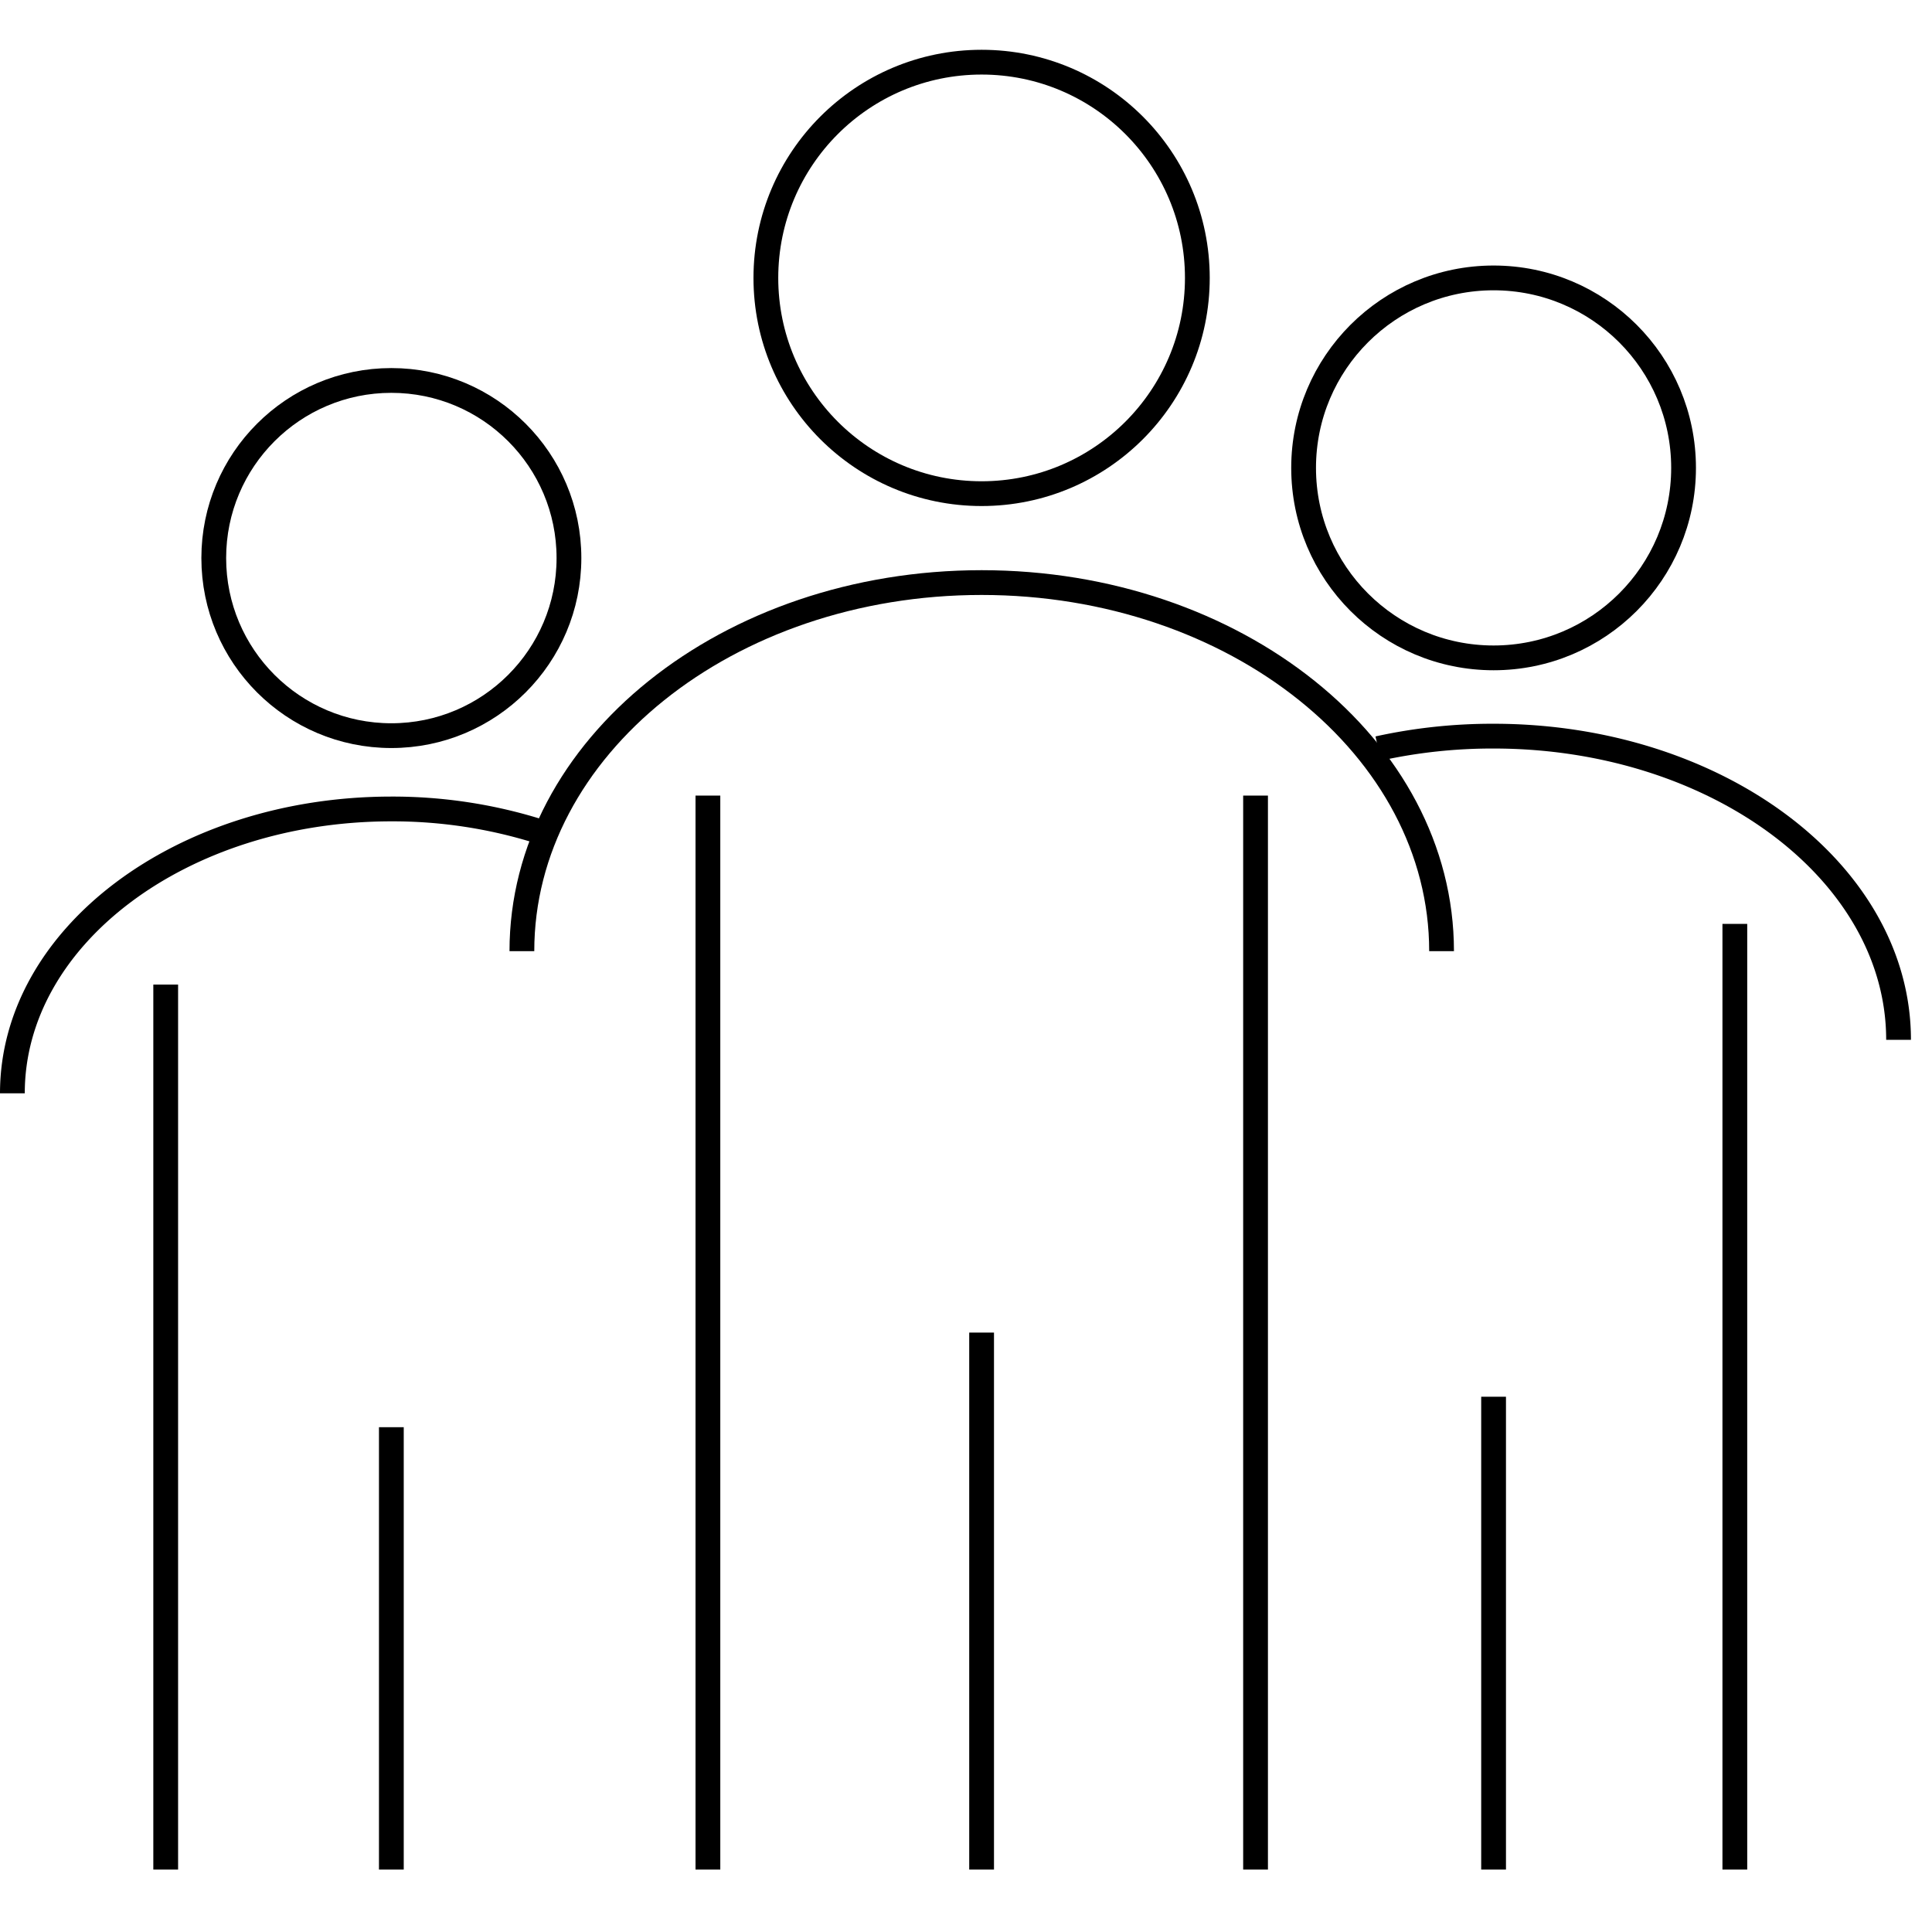 <?xml version="1.0" encoding="UTF-8"?> <svg xmlns="http://www.w3.org/2000/svg" viewBox="0 0 78 78"><title>nav-iconteam</title><g id="Nav"><g><g><line x1="50.69" y1="32.12" x2="50.69" y2="75.48" fill="none" stroke="#000" stroke-miterlimit="10"></line><line x1="28.58" y1="32.12" x2="28.58" y2="75.48" fill="none" stroke="#000" stroke-miterlimit="10"></line></g><path d="M55.64,30.22a21.4,21.4,0,0,1,4.66-.5c9,0,16.35,5.49,16.35,12.26" fill="none" stroke="#000" stroke-miterlimit="10"></path><circle cx="60.3" cy="18.89" r="7.67" fill="none" stroke="#000" stroke-miterlimit="10"></circle><line x1="70.04" y1="37.3" x2="70.04" y2="75.48" fill="none" stroke="#000" stroke-miterlimit="10"></line><line x1="60.3" y1="75.48" x2="60.3" y2="56.39" fill="none" stroke="#000" stroke-miterlimit="10"></line><path d="M.5,44.14c0-6.34,6.85-11.48,15.3-11.48a19.72,19.72,0,0,1,5.95.9" fill="none" stroke="#000" stroke-miterlimit="10"></path><circle cx="15.8" cy="22.53" r="7.17" fill="none" stroke="#000" stroke-miterlimit="10"></circle><line x1="6.69" y1="39.75" x2="6.69" y2="75.48" fill="none" stroke="#000" stroke-miterlimit="10"></line><line x1="15.8" y1="75.48" x2="15.8" y2="57.62" fill="none" stroke="#000" stroke-miterlimit="10"></line><path d="M21.07,38.4c0-8.22,8.31-14.88,18.56-14.88S58.2,30.18,58.2,38.4" fill="none" stroke="#000" stroke-miterlimit="10"></path><circle cx="39.63" cy="11.22" r="8.71" fill="none" stroke="#000" stroke-miterlimit="10"></circle><line x1="39.63" y1="75.48" x2="39.63" y2="53.8" fill="none" stroke="#000" stroke-miterlimit="10"></line></g></g></svg> 